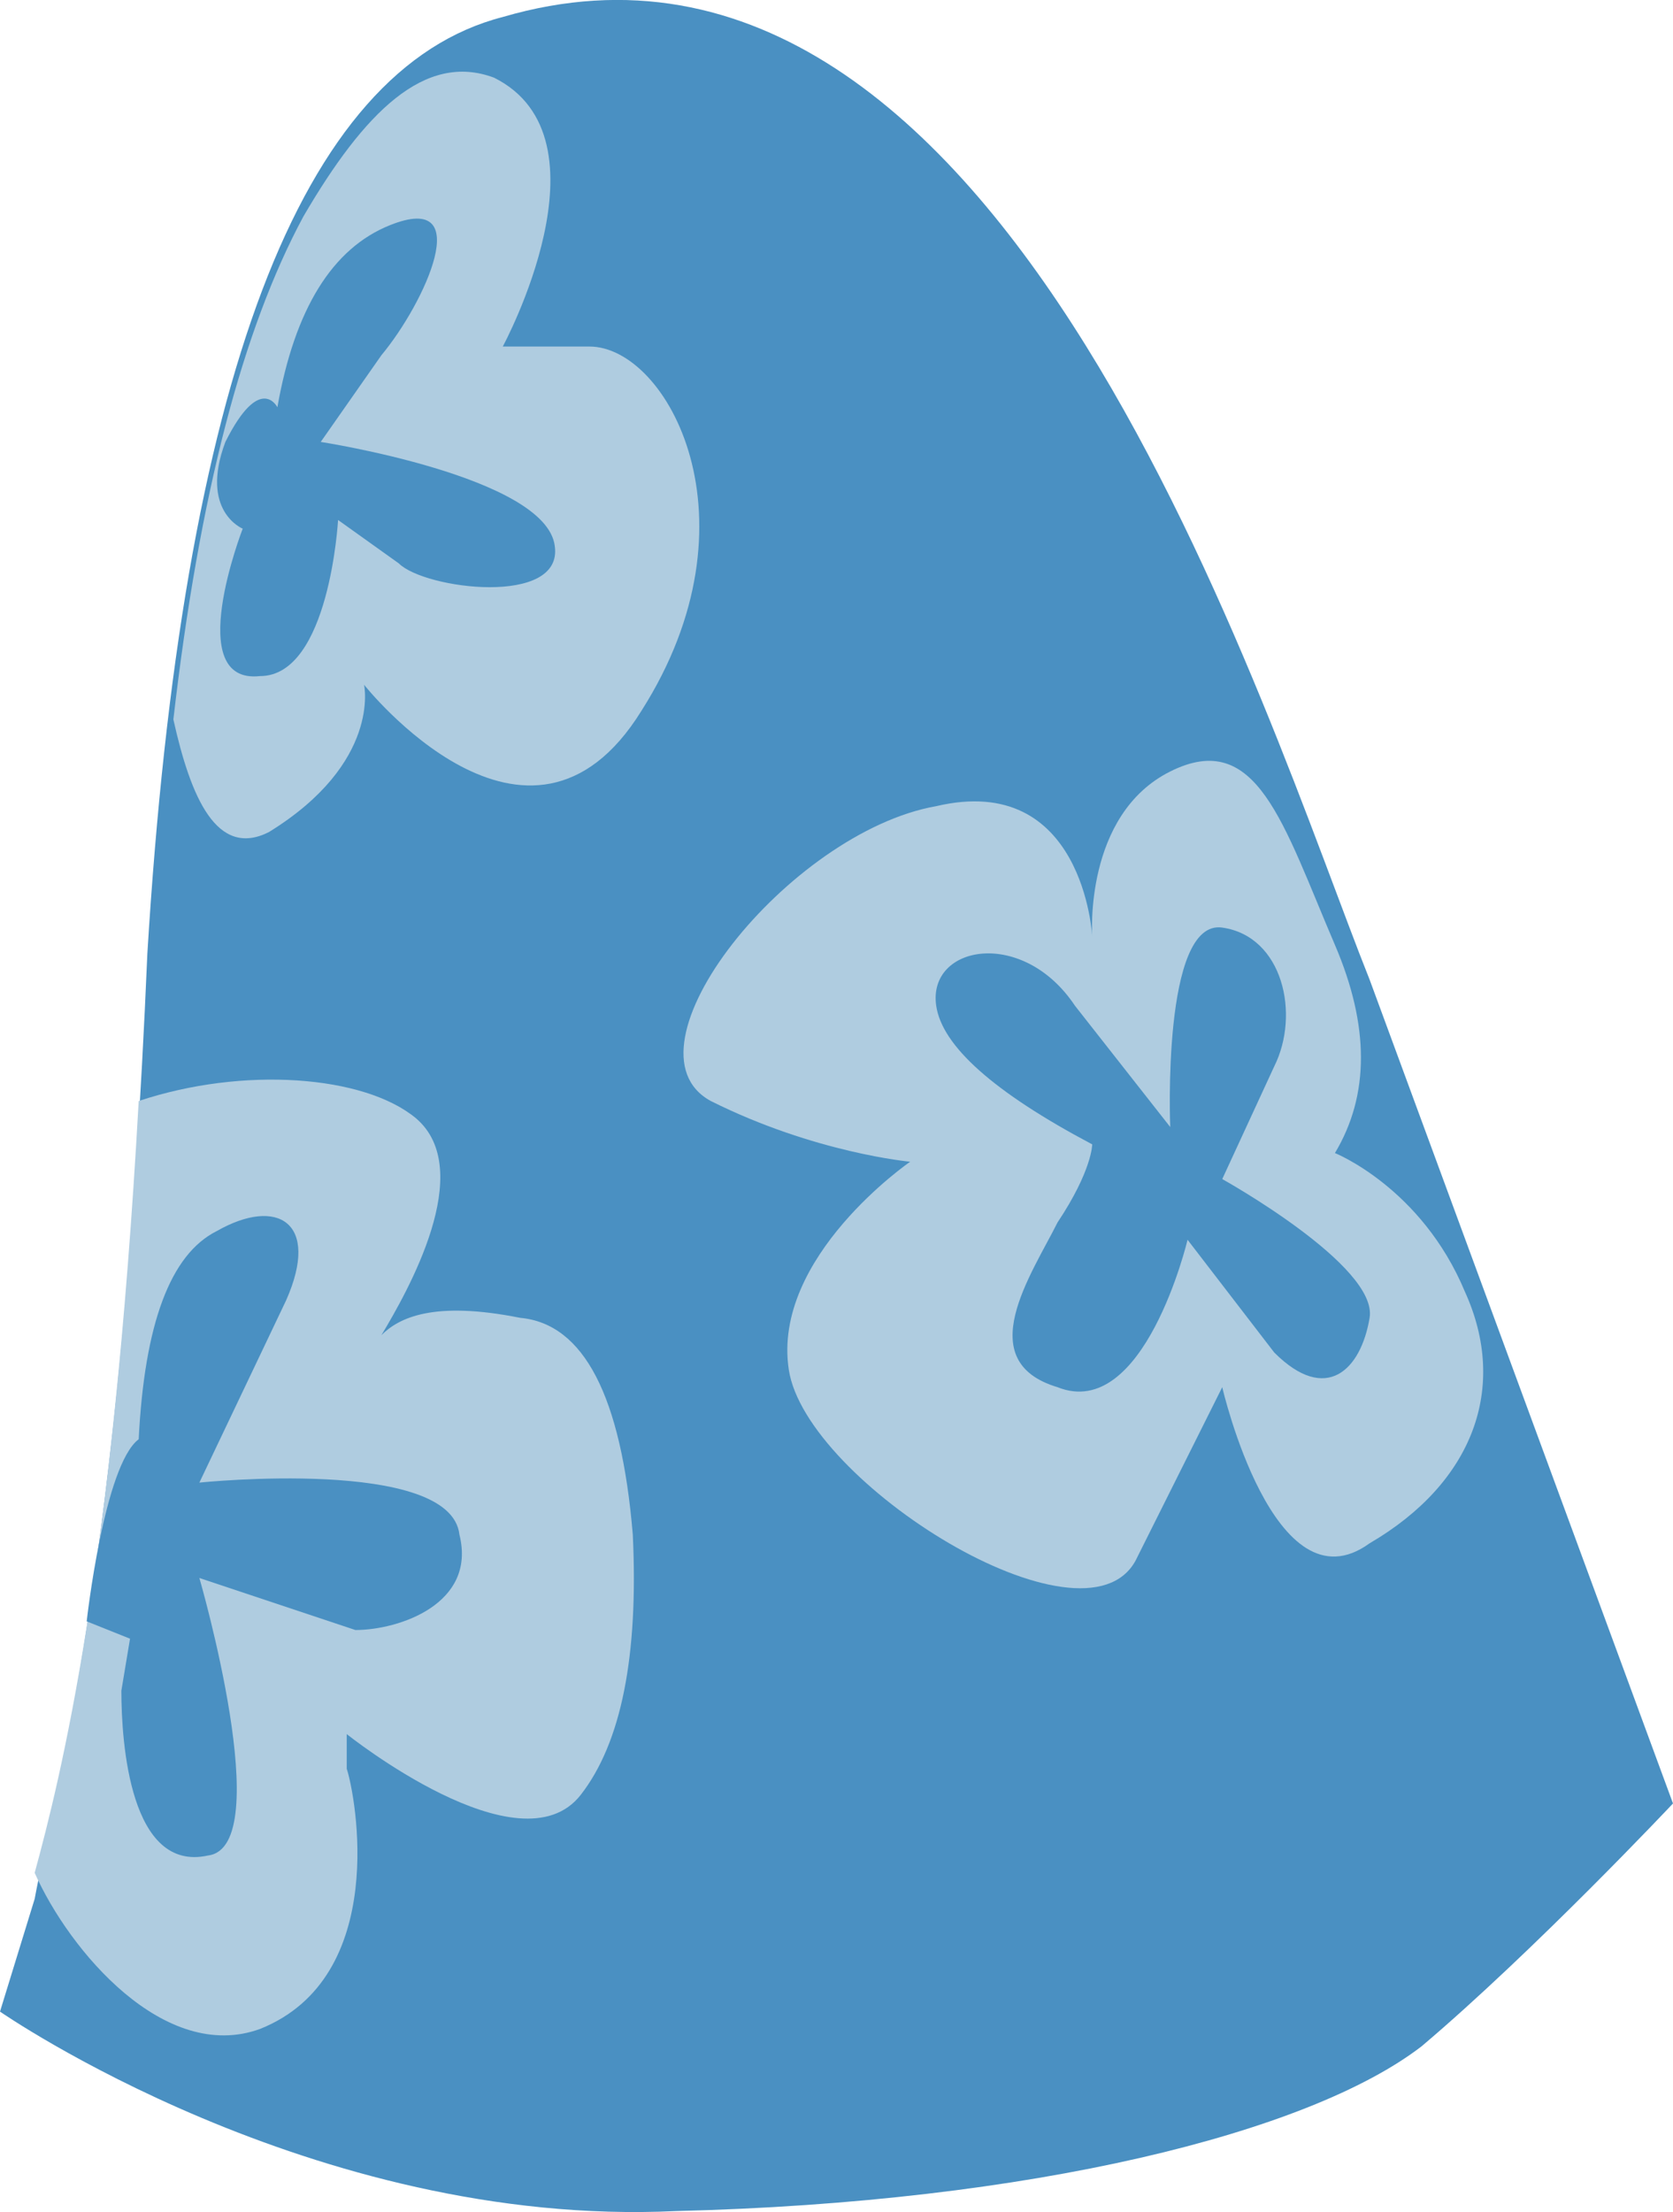 <?xml version="1.0" encoding="UTF-8" standalone="no"?>
<!-- Generator: flash2svg, http://dissentgraphics.com/tools/flash2svg -->

<svg
   xmlns:dc="http://purl.org/dc/elements/1.1/"
   xmlns:cc="http://creativecommons.org/ns#"
   xmlns:rdf="http://www.w3.org/1999/02/22-rdf-syntax-ns#"
   xmlns:svg="http://www.w3.org/2000/svg"
   xmlns="http://www.w3.org/2000/svg"
   xmlns:sodipodi="http://sodipodi.sourceforge.net/DTD/sodipodi-0.dtd"
   xmlns:inkscape="http://www.inkscape.org/namespaces/inkscape"
   id="AvatarAssets"
   image-rendering="auto"
   version="1.1"
   x="0px"
   y="0px"
   width="9.65"
   height="12.754"
   viewBox="0 0 9.65 12.754"
   inkscape:version="0.48.4 r9939"
   sodipodi:docname="AvatarAssets_sleeveUpperOffsideA005.svg">
  <sodipodi:namedview
     pagecolor="#ffffff"
     bordercolor="#666666"
     borderopacity="1"
     objecttolerance="10"
     gridtolerance="10"
     guidetolerance="10"
     inkscape:pageopacity="0"
     inkscape:pageshadow="2"
     inkscape:window-width="640"
     inkscape:window-height="480"
     id="namedview3210"
     showgrid="false"
     fit-margin-top="0"
     fit-margin-left="0"
     fit-margin-right="0"
     fit-margin-bottom="0"
     inkscape:zoom="1.9032258"
     inkscape:cx="35.949"
     inkscape:cy="-50.493305"
     inkscape:window-x="0"
     inkscape:window-y="0"
     inkscape:window-maximized="0"
     inkscape:current-layer="AvatarAssets" />
  <defs
     id="defs3191" />
  <g
     id="sleeveUpperOffsideA6"
     overflow="visible"
     style="overflow:visible"
     transform="translate(3.949,1.247)">
    <g
       id="sleeveUpperOffsideA005_0">
      <g
         id="element">
        <g
           id="drawingObject">
          <path
             id="path"
             d="m 3.951,4.401 c -0.6,-1.5 -2.1,-6.4 -5,-5.55 q -1.75,0.45 -2.05,5.4 c -0.15,3.55 -0.55,4.9 -0.65,5.45 l -0.2,0.65 c 0,0 1.8,1.25 3.9,1.15 2.05,-0.05 3.65,-0.45 4.3,-0.95 0.65,-0.55 1.45,-1.4 1.45,-1.4 l -1.75,-4.75 z"
             inkscape:connector-curvature="0"
             style="fill:#4a90c2" />
        </g>
        <g
           id="drawingObject1">
          <path
             id="path1"
             d="m -0.249,2.851 c 0.7,-1.1 0.15,-2.1 -0.3,-2.1 l -0.5,0 c 0,0 0.65,-1.2 -0.05,-1.55 -0.4,-0.15 -0.75,0.2 -1.1,0.8 -0.35,0.65 -0.6,1.6 -0.75,2.9 0.1,0.45 0.25,0.8 0.55,0.65 0.65,-0.4 0.55,-0.85 0.55,-0.85 0,0 0.95,1.2 1.6,0.15 z"
             inkscape:connector-curvature="0"
             style="fill:#afcce0" />
        </g>
        <g
           id="drawingObject2">
          <path
             id="path2"
             d="m 3.751,4.201 c -0.3,-0.7 -0.45,-1.25 -0.95,-1 -0.5,0.25 -0.45,0.95 -0.45,0.95 0,0 -0.05,-0.95 -0.9,-0.75 -0.85,0.15 -1.85,1.4 -1.3,1.7 0.6,0.3 1.15,0.35 1.15,0.35 l -0.4,0.35 0.4,-0.35 c 0,0 -0.8,0.55 -0.7,1.2 0.1,0.65 1.7,1.65 2,1.1 l 0.5,-1 c 0,0 0.3,1.3 0.85,0.9 0.6,-0.35 0.8,-0.9 0.55,-1.45 -0.25,-0.6 -0.75,-0.8 -0.75,-0.8 l 0.3,0.2 -0.3,-0.2 q 0.3,-0.5 0,-1.2 z"
             inkscape:connector-curvature="0"
             style="fill:#afcce0" />
        </g>
        <g
           id="drawingObject3">
          <path
             id="path3"
             d="m -0.299,7.601 q -0.1,-1.2 -0.65,-1.25 c -0.5,-0.1 -0.7,0 -0.8,0.1 0.15,-0.25 0.55,-0.95 0.2,-1.25 -0.3,-0.25 -1,-0.3 -1.6,-0.1 -0.15,2.7 -0.45,3.9 -0.6,4.45 0.2,0.45 0.75,1.1 1.3,0.9 0.75,-0.3 0.55,-1.35 0.5,-1.5 l 0,-0.2 c 0,0 1,0.8 1.35,0.35 q 0.35,-0.45 0.3,-1.5 z"
             inkscape:connector-curvature="0"
             style="fill:#afcce0" />
        </g>
        <g
           id="drawingObject4">
          <path
             id="path4"
             d="m -2.349,1.101 c 0,0 -0.1,-0.2 -0.3,0.2 -0.15,0.4 0.1,0.5 0.1,0.5 0,0 -0.35,0.9 0.1,0.85 0.4,0 0.45,-0.9 0.45,-0.9 l 0.35,0.25 c 0.15,0.15 0.95,0.25 0.9,-0.1 -0.05,-0.4 -1.35,-0.6 -1.35,-0.6 l 0.65,0.15 -0.65,-0.15 0.35,-0.5 c 0.25,-0.3 0.55,-0.95 0.05,-0.75 q -0.5,0.2 -0.65,1.05 z"
             inkscape:connector-curvature="0"
             style="fill:#4a90c2" />
        </g>
        <g
           id="drawingObject5">
          <path
             id="path5"
             d="m 2.251,4.551 c -0.3,-0.45 -0.85,-0.35 -0.8,0 q 0.05,0.35 0.9,0.8 c 0,0 0,0.15 -0.2,0.45 -0.15,0.3 -0.5,0.8 0,0.95 0.5,0.2 0.75,-0.85 0.75,-0.85 l 0.5,0.65 c 0.3,0.3 0.5,0.1 0.55,-0.2 0.05,-0.3 -0.85,-0.8 -0.85,-0.8 l 0.3,-0.65 c 0.15,-0.3 0.05,-0.75 -0.3,-0.8 -0.35,-0.05 -0.3,1.15 -0.3,1.15 l -0.55,-0.7 z"
             inkscape:connector-curvature="0"
             style="fill:#4a90c2" />
        </g>
        <g
           id="drawingObject6">
          <path
             id="path6"
             d="m -1.299,7.601 c -0.05,-0.45 -1.5,-0.3 -1.5,-0.3 l 0.5,-1.05 c 0.2,-0.45 -0.05,-0.6 -0.4,-0.4 q -0.4,0.2 -0.45,1.2 c -0.2,0.15 -0.3,1.05 -0.3,1.05 l 0.25,0.1 -0.05,0.3 c 0,0.3 0.05,1.05 0.5,0.95 0.4,-0.05 -0.05,-1.6 -0.05,-1.6 l 0.9,0.3 c 0.25,0 0.7,-0.15 0.6,-0.55 z"
             inkscape:connector-curvature="0"
             style="fill:#4a90c2" />
        </g>
      </g>
    </g>
  </g>
</svg>

